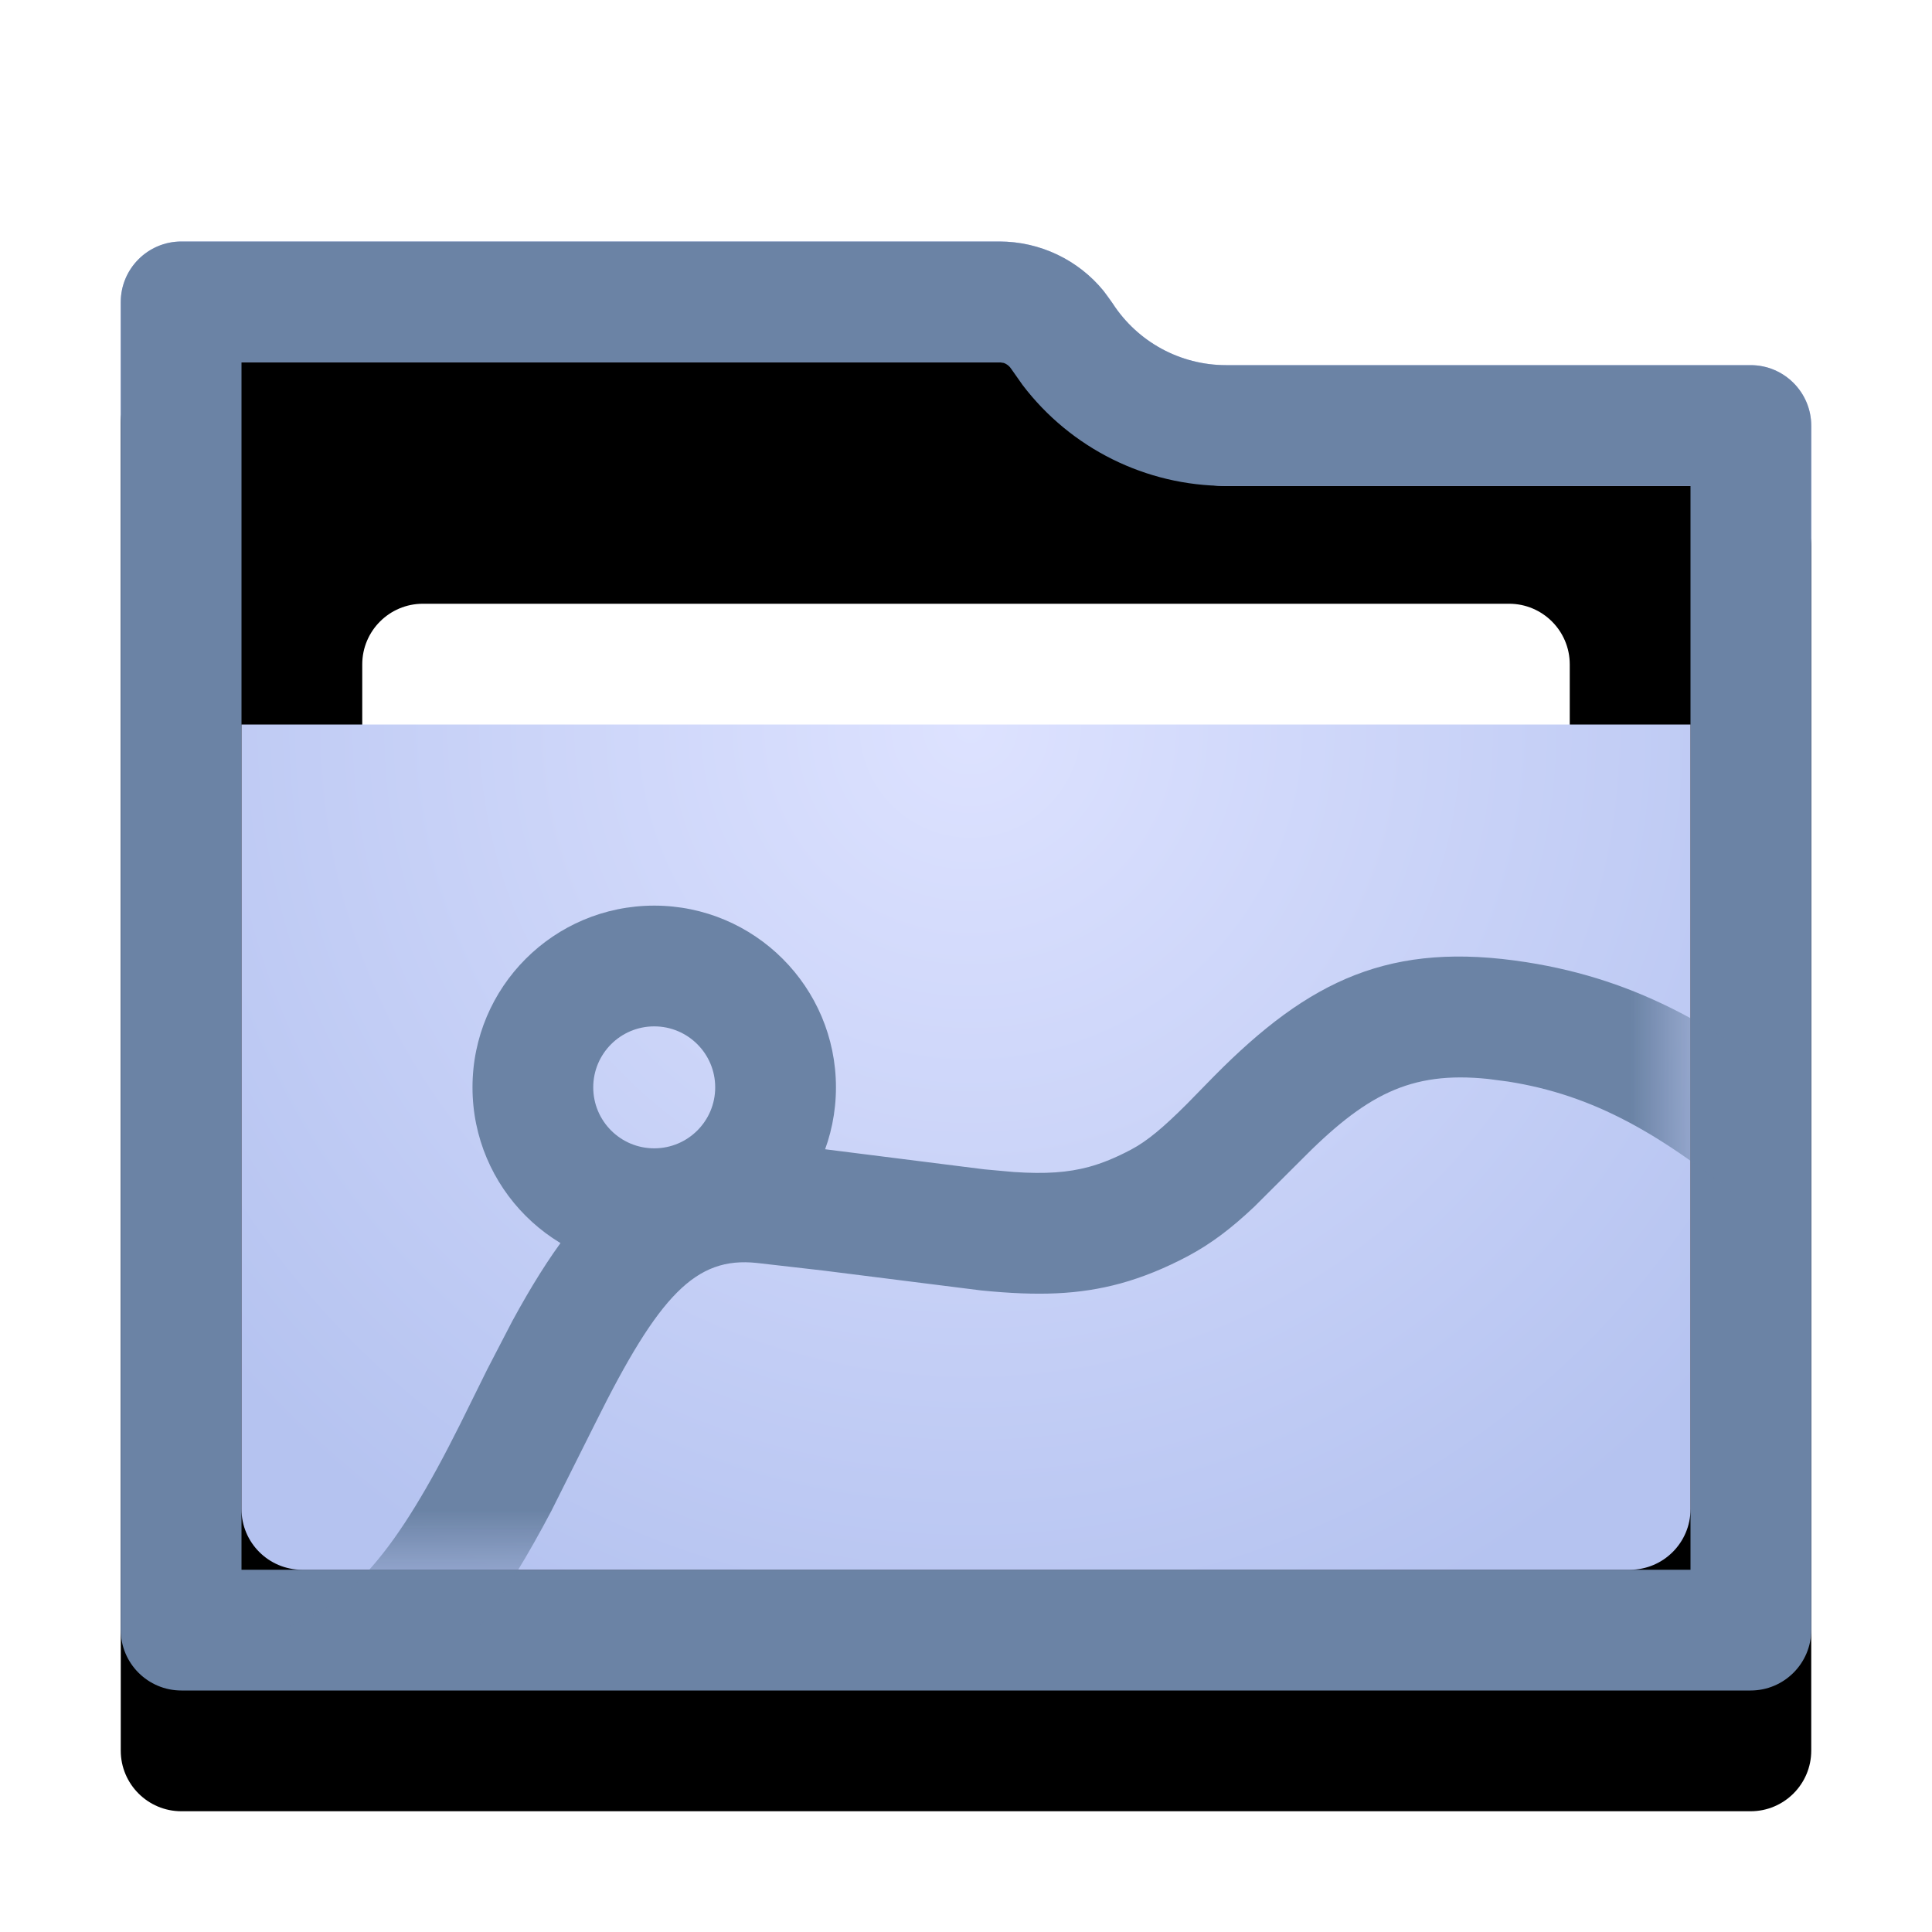 <svg xmlns="http://www.w3.org/2000/svg" xmlns:xlink="http://www.w3.org/1999/xlink" width="16" height="16" viewBox="0 0 16 16">
  <defs>
    <path id="folder-images-stack-a" d="M8.214,0.512 C8.42,0.831 8.774,1.024 9.153,1.024 L13.498,1.024 C13.775,1.024 14,1.249 14,1.526 L14,11.498 C14,11.775 13.775,12 13.498,12 L0.502,12 C0.225,12 1.35301375e-15,11.775 0,11.498 L0,0.502 C-3.3986776e-17,0.225 0.225,-5.04131348e-16 0.502,0 L7.275,0 C7.655,7.03313217e-16 8.008,0.193 8.214,0.512 Z"/>
    <filter id="folder-images-stack-b" width="107.1%" height="108.3%" x="-3.6%" y="-4.2%" filterUnits="objectBoundingBox">
      <feOffset dy="1" in="SourceAlpha" result="shadowOffsetInner1"/>
      <feComposite in="shadowOffsetInner1" in2="SourceAlpha" k2="-1" k3="1" operator="arithmetic" result="shadowInnerInner1"/>
      <feColorMatrix in="shadowInnerInner1" values="0 0 0 0 1   0 0 0 0 1   0 0 0 0 1  0 0 0 0.5 0"/>
    </filter>
    <radialGradient id="folder-images-stack-c" cx="50%" cy="0%" r="116.925%" fx="50%" fy="0%" gradientTransform="matrix(.062 .994 -.58 .106 .47 -.497)">
      <stop offset="0%" stop-color="#DDE2FF"/>
      <stop offset="100%" stop-color="#B5C3F0"/>
    </radialGradient>
    <polygon id="folder-images-stack-d" points="0 0 12 0 12 7 0 7"/>
  </defs>
  <g fill="none" fill-rule="evenodd">
    <g transform="translate(1 2)">
      <use fill="#B7C0F2" xlink:href="#folder-images-stack-a"/>
      <use fill="#000" filter="url(#folder-images-stack-b)" xlink:href="#folder-images-stack-a"/>
      <path fill="#6B83A5" fill-rule="nonzero" d="M7.275,0 C7.613,0 7.93,0.152 8.14,0.41 L8.214,0.512 C8.42,0.831 8.774,1.024 9.153,1.024 L13.498,1.024 C13.775,1.024 14,1.249 14,1.526 L14,11.498 C14,11.775 13.775,12 13.498,12 L0.502,12 C0.225,12 0,11.775 0,11.498 L0,0.502 C0,0.225 0.225,0 0.502,0 L7.275,0 Z M1,11 L13,11 L13,2.023 L9.153,2.024 C8.489,2.024 7.867,1.712 7.469,1.189 L7.374,1.054 C7.359,1.031 7.338,1.015 7.314,1.006 L7.275,1 L1,1 L1,11 Z"/>
      <path fill="#FFF" d="M2.502,3 L11.498,3 C11.775,3 12,3.225 12,3.502 L12,7.497 C12,7.775 11.775,8 11.498,8 L2.502,8 C2.225,8 2,7.775 2,7.497 L2,3.502 C2,3.225 2.225,3 2.502,3 Z"/>
      <path fill="url(#folder-images-stack-c)" d="M1,4 L13,4 L13,10.498 C13,10.775 12.775,11 12.498,11 L1.502,11 C1.225,11 1,10.775 1,10.498 L1,4 L1,4 Z"/>
    </g>
    <g transform="translate(2 6)">
      <mask id="folder-images-stack-e" fill="#fff">
        <use xlink:href="#folder-images-stack-d"/>
      </mask>
      <path fill="#6B83A5" fill-rule="nonzero" d="M3.418,1.5 C2.586,1.5 1.913,2.174 1.913,3.005 C1.913,3.836 2.586,4.51 3.418,4.51 C4.249,4.51 4.923,3.836 4.923,3.005 C4.923,2.174 4.249,1.5 3.418,1.5 Z M3.418,2.5 C3.697,2.5 3.923,2.726 3.923,3.005 C3.923,3.284 3.697,3.51 3.418,3.51 C3.139,3.51 2.913,3.284 2.913,3.005 C2.913,2.726 3.139,2.5 3.418,2.5 Z" mask="url(#folder-images-stack-e)"/>
      <path fill="#6B83A5" fill-rule="nonzero" d="M8.052,2.915 L7.831,3.141 C7.632,3.34 7.5,3.45 7.368,3.52 C7.24,3.588 7.127,3.634 7.017,3.664 C6.845,3.71 6.662,3.724 6.395,3.706 L6.152,3.684 L4.709,3.502 L4.37,3.464 C3.397,3.362 2.854,3.817 2.243,4.94 L2.036,5.339 L1.813,5.79 C1.287,6.843 0.895,7.321 0.296,7.502 L-2.943,8.481 L14.709,8.481 L14.709,4.363 L14.428,4.226 C14.375,4.2 14.32,4.169 14.262,4.133 L14.137,4.051 L14.001,3.952 L13.756,3.756 L13.297,3.367 C13.25,3.327 13.202,3.285 13.15,3.241 C12.277,2.514 11.565,2.114 10.644,1.969 C9.517,1.792 8.845,2.112 8.052,2.915 Z M10.489,2.957 C11.195,3.068 11.763,3.387 12.51,4.009 L12.979,4.411 L13.229,4.617 C13.267,4.648 13.304,4.677 13.34,4.705 L13.544,4.856 L13.709,4.966 L13.709,7.48 L1.963,7.48 L2.003,7.429 C2.194,7.175 2.376,6.873 2.565,6.515 L2.931,5.784 C3.458,4.723 3.762,4.406 4.266,4.459 L4.816,4.522 L6.127,4.687 C6.601,4.734 6.936,4.722 7.279,4.629 C7.464,4.578 7.646,4.504 7.837,4.403 C8.03,4.3 8.195,4.175 8.388,3.993 L8.764,3.618 C9.307,3.067 9.675,2.869 10.321,2.935 L10.489,2.957 Z" mask="url(#folder-images-stack-e)"/>
    </g>
  </g>
</svg>
